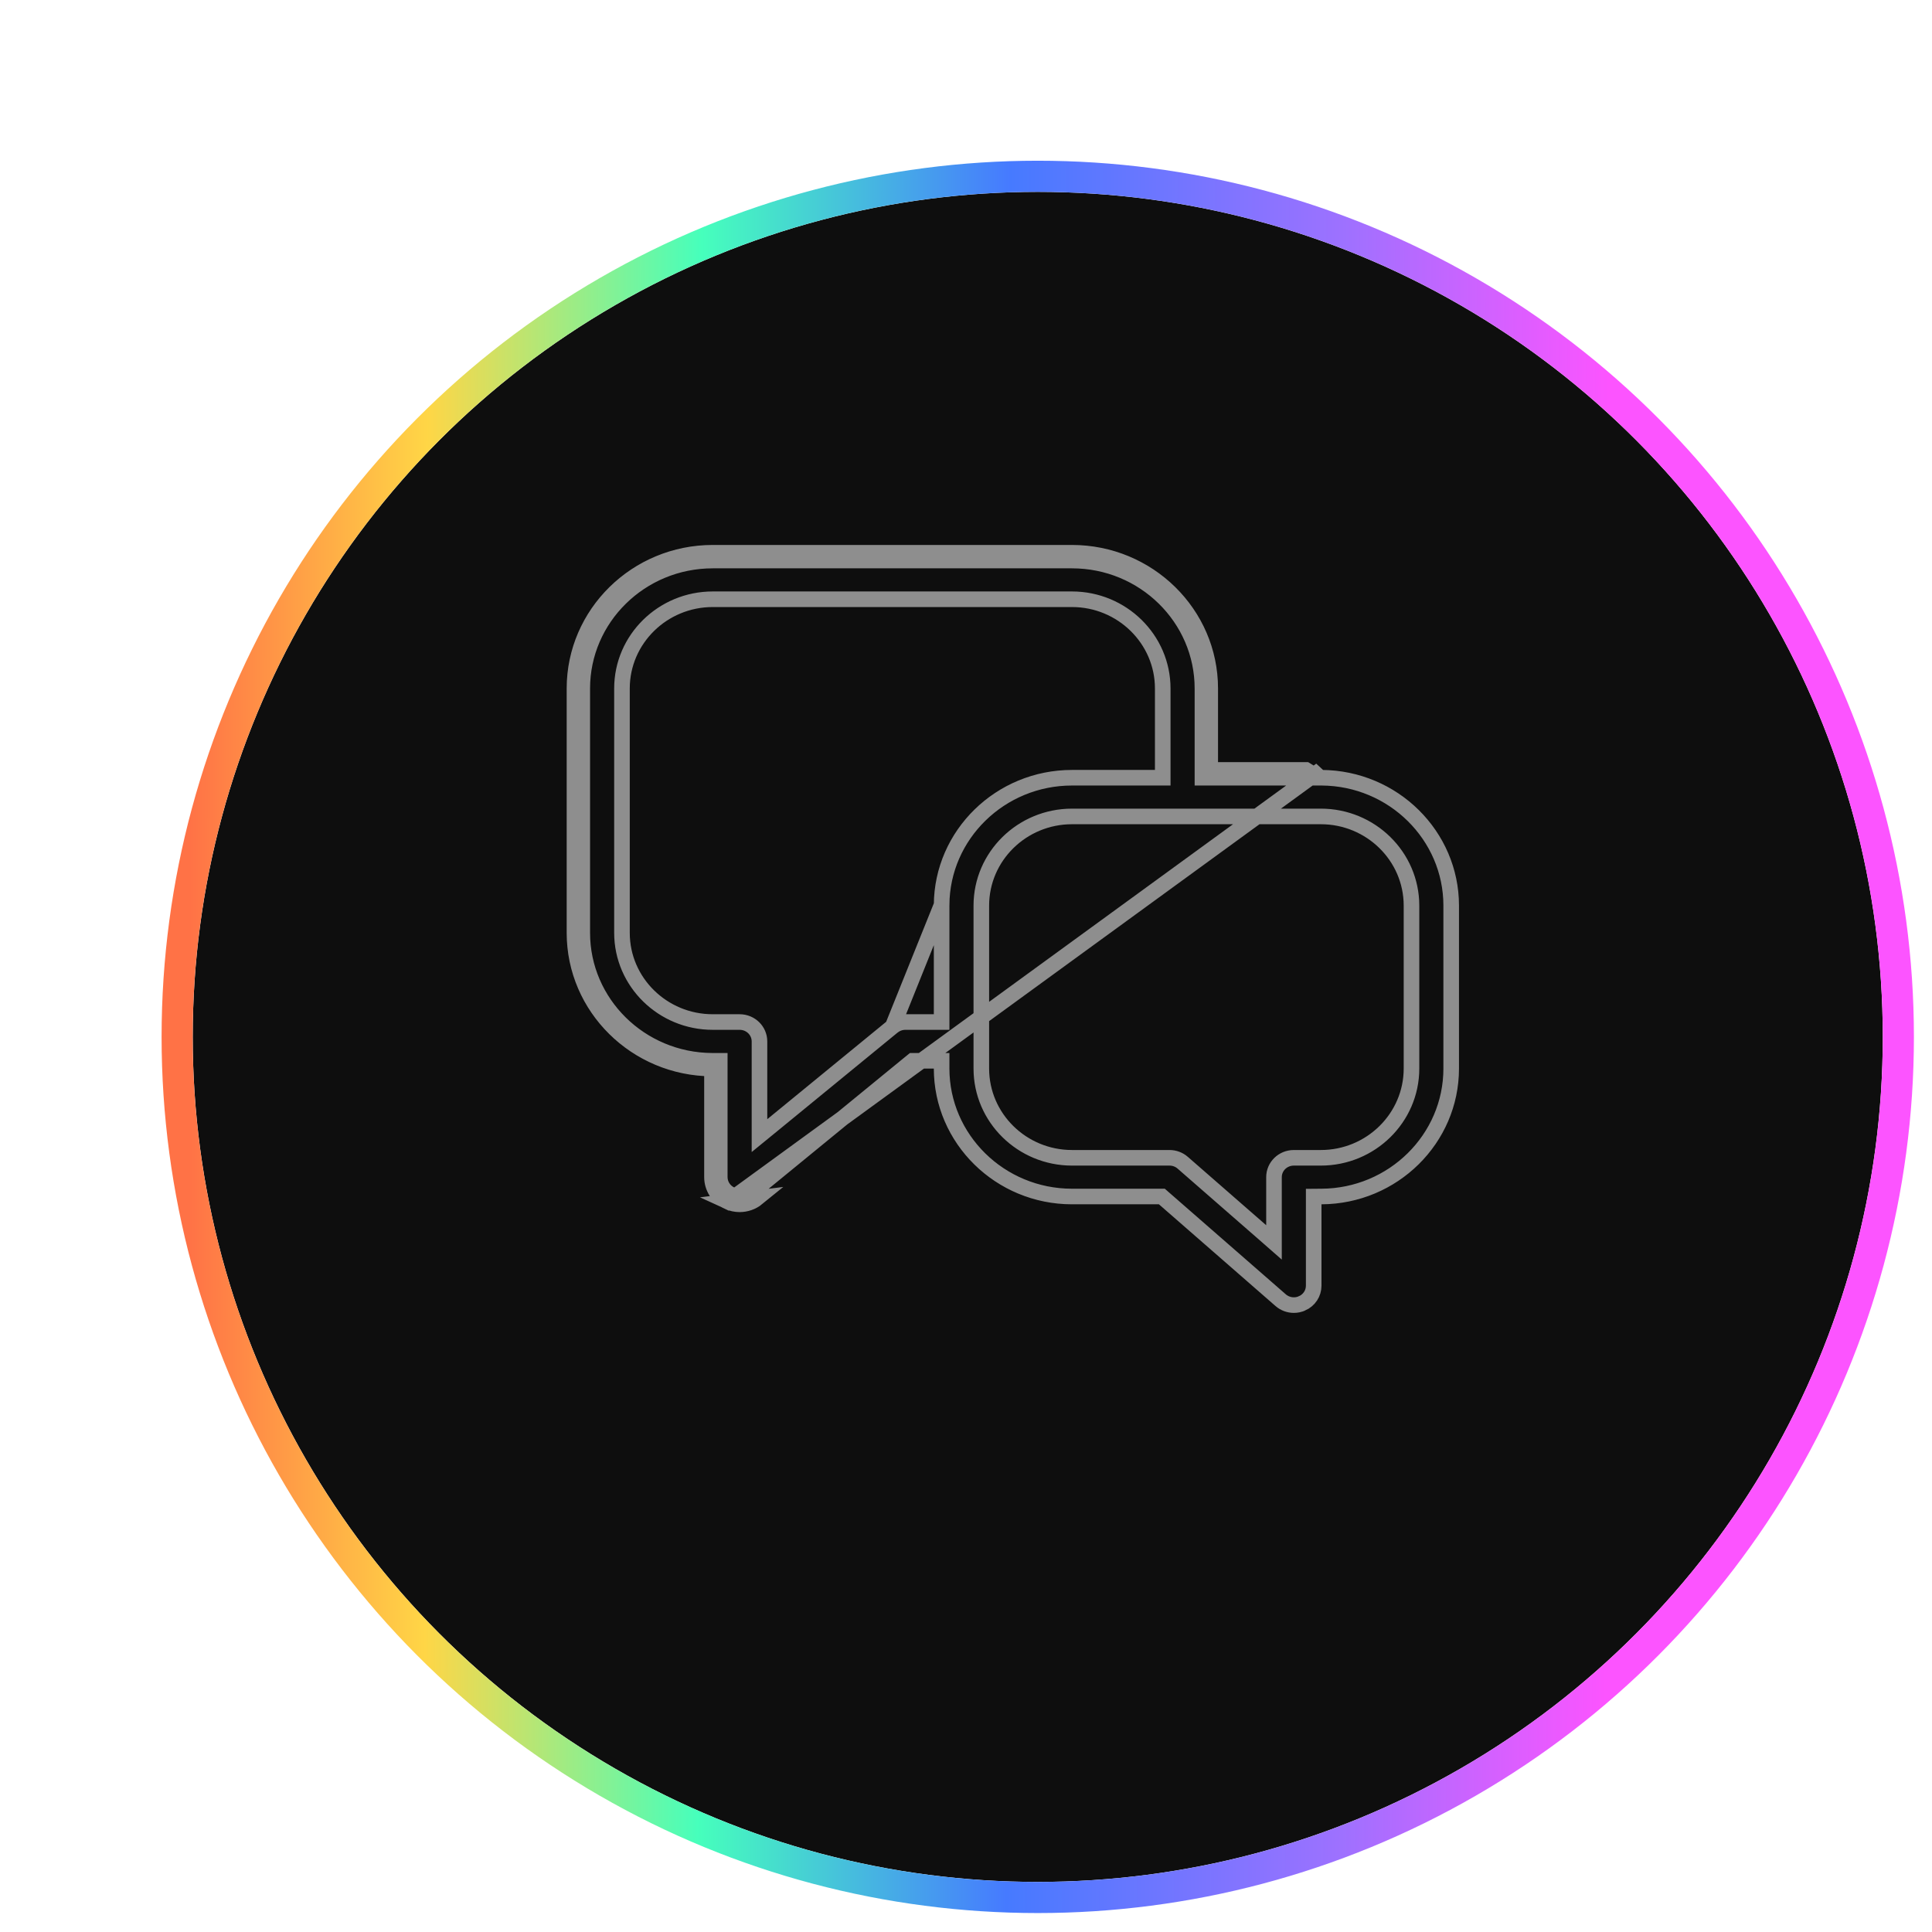 <svg xmlns="http://www.w3.org/2000/svg" width="55" height="55" viewBox="0 0 29 29" fill="none">
  <g filter="url(#filter0_di_2254_487)">
    <circle cx="14.876" cy="13.929" r="12.684" fill="#0E0E0E"/>
    <circle cx="14.876" cy="13.929" r="12.918" stroke="url(#paint0_linear_2254_487)" stroke-width="0.467"/>
  </g>
  <path d="M10.926 18.038C10.78 17.971 10.687 17.827 10.687 17.669V16.039C9.548 16.034 8.623 15.122 8.623 14.002V10.334C8.623 9.211 9.554 8.297 10.698 8.297H16.091C17.235 8.297 18.166 9.211 18.166 10.334V11.44V11.557H18.283H19.603L19.764 11.656L19.765 11.656L19.826 11.557L10.926 18.038ZM10.926 18.038C10.982 18.064 11.042 18.077 11.102 18.077C11.197 18.077 11.292 18.045 11.368 17.983L10.926 18.038ZM14.134 13.582V13.594V15.224V15.341H14.017H13.591C13.521 15.341 13.453 15.365 13.4 15.409L14.134 13.582ZM14.134 13.582C14.14 12.531 15.014 11.674 16.091 11.674H17.336H17.453V11.557V10.334C17.453 9.594 16.84 8.995 16.091 8.995H10.698C9.949 8.995 9.336 9.594 9.336 10.334V14.002C9.336 14.743 9.949 15.341 10.698 15.341H11.102C11.269 15.341 11.4 15.473 11.4 15.632V16.799V17.046L11.591 16.89L13.399 15.409L14.134 13.582ZM19.826 11.674H19.839C20.914 11.681 21.783 12.542 21.783 13.594V16.039C21.783 17.093 20.912 17.955 19.835 17.96L19.719 17.961V18.077V19.299C19.719 19.413 19.651 19.517 19.544 19.564L19.543 19.564C19.505 19.582 19.463 19.59 19.421 19.59C19.349 19.59 19.278 19.564 19.223 19.516L19.223 19.516L17.473 17.989L17.44 17.96H17.396H16.091C15.01 17.96 14.134 17.096 14.134 16.039V15.923H14.017H13.742H13.7L13.668 15.949L11.294 17.892C11.294 17.892 11.294 17.892 11.294 17.892C11.239 17.937 11.171 17.96 11.102 17.96C11.059 17.96 11.015 17.951 10.975 17.932L10.975 17.932C10.87 17.884 10.804 17.781 10.804 17.669V16.039V15.923L10.688 15.923C9.611 15.917 8.74 15.056 8.74 14.002V10.334C8.74 9.277 9.616 8.414 10.698 8.414H16.091C17.173 8.414 18.049 9.277 18.049 10.334V11.557V11.674H18.166H19.826ZM18.93 18.48L19.123 18.649V18.392V17.669C19.123 17.511 19.254 17.379 19.421 17.379H19.826C20.575 17.379 21.187 16.78 21.187 16.039L21.187 13.594C21.187 12.854 20.575 12.255 19.826 12.255H16.091C15.342 12.255 14.73 12.854 14.73 13.594V16.039C14.73 16.78 15.342 17.379 16.091 17.379H17.554C17.628 17.379 17.698 17.405 17.753 17.453L17.753 17.453L18.93 18.48Z" stroke="#8E8E8E" stroke-width="0.234"/>
  <defs>
    <filter id="filter0_di_2254_487" x="0.79" y="0.777" width="28.171" height="28.171" filterUnits="userSpaceOnUse" color-interpolation-filters="sRGB">
      <feFlood flood-opacity="0" result="BackgroundImageFix"/>
      <feColorMatrix in="SourceAlpha" type="matrix" values="0 0 0 0 0 0 0 0 0 0 0 0 0 0 0 0 0 0 127 0" result="hardAlpha"/>
      <feOffset dy="0.934"/>
      <feGaussianBlur stdDeviation="0.467"/>
      <feComposite in2="hardAlpha" operator="out"/>
      <feColorMatrix type="matrix" values="0 0 0 0 0 0 0 0 0 0 0 0 0 0 0 0 0 0 0.25 0"/>
      <feBlend mode="normal" in2="BackgroundImageFix" result="effect1_dropShadow_2254_487"/>
      <feBlend mode="normal" in="SourceGraphic" in2="effect1_dropShadow_2254_487" result="shape"/>
      <feColorMatrix in="SourceAlpha" type="matrix" values="0 0 0 0 0 0 0 0 0 0 0 0 0 0 0 0 0 0 127 0" result="hardAlpha"/>
      <feOffset dx="0.701" dy="0.701"/>
      <feGaussianBlur stdDeviation="2.336"/>
      <feComposite in2="hardAlpha" operator="arithmetic" k2="-1" k3="1"/>
      <feColorMatrix type="matrix" values="0 0 0 0 0.275 0 0 0 0 0.275 0 0 0 0 0.275 0 0 0 1 0"/>
      <feBlend mode="normal" in2="shape" result="effect2_innerShadow_2254_487"/>
    </filter>
    <linearGradient id="paint0_linear_2254_487" x1="2.198" y1="-11.884" x2="27.585" y2="-11.83" gradientUnits="userSpaceOnUse">
      <stop stop-color="#FF7246"/>
      <stop offset="0.14" stop-color="#FFD646"/>
      <stop offset="0.302" stop-color="#46FFBC"/>
      <stop offset="0.484" stop-color="#467AFF"/>
      <stop offset="0.682" stop-color="#9E71FF"/>
      <stop offset="0.838" stop-color="#FC54FF"/>
    </linearGradient>
  </defs>
</svg>
